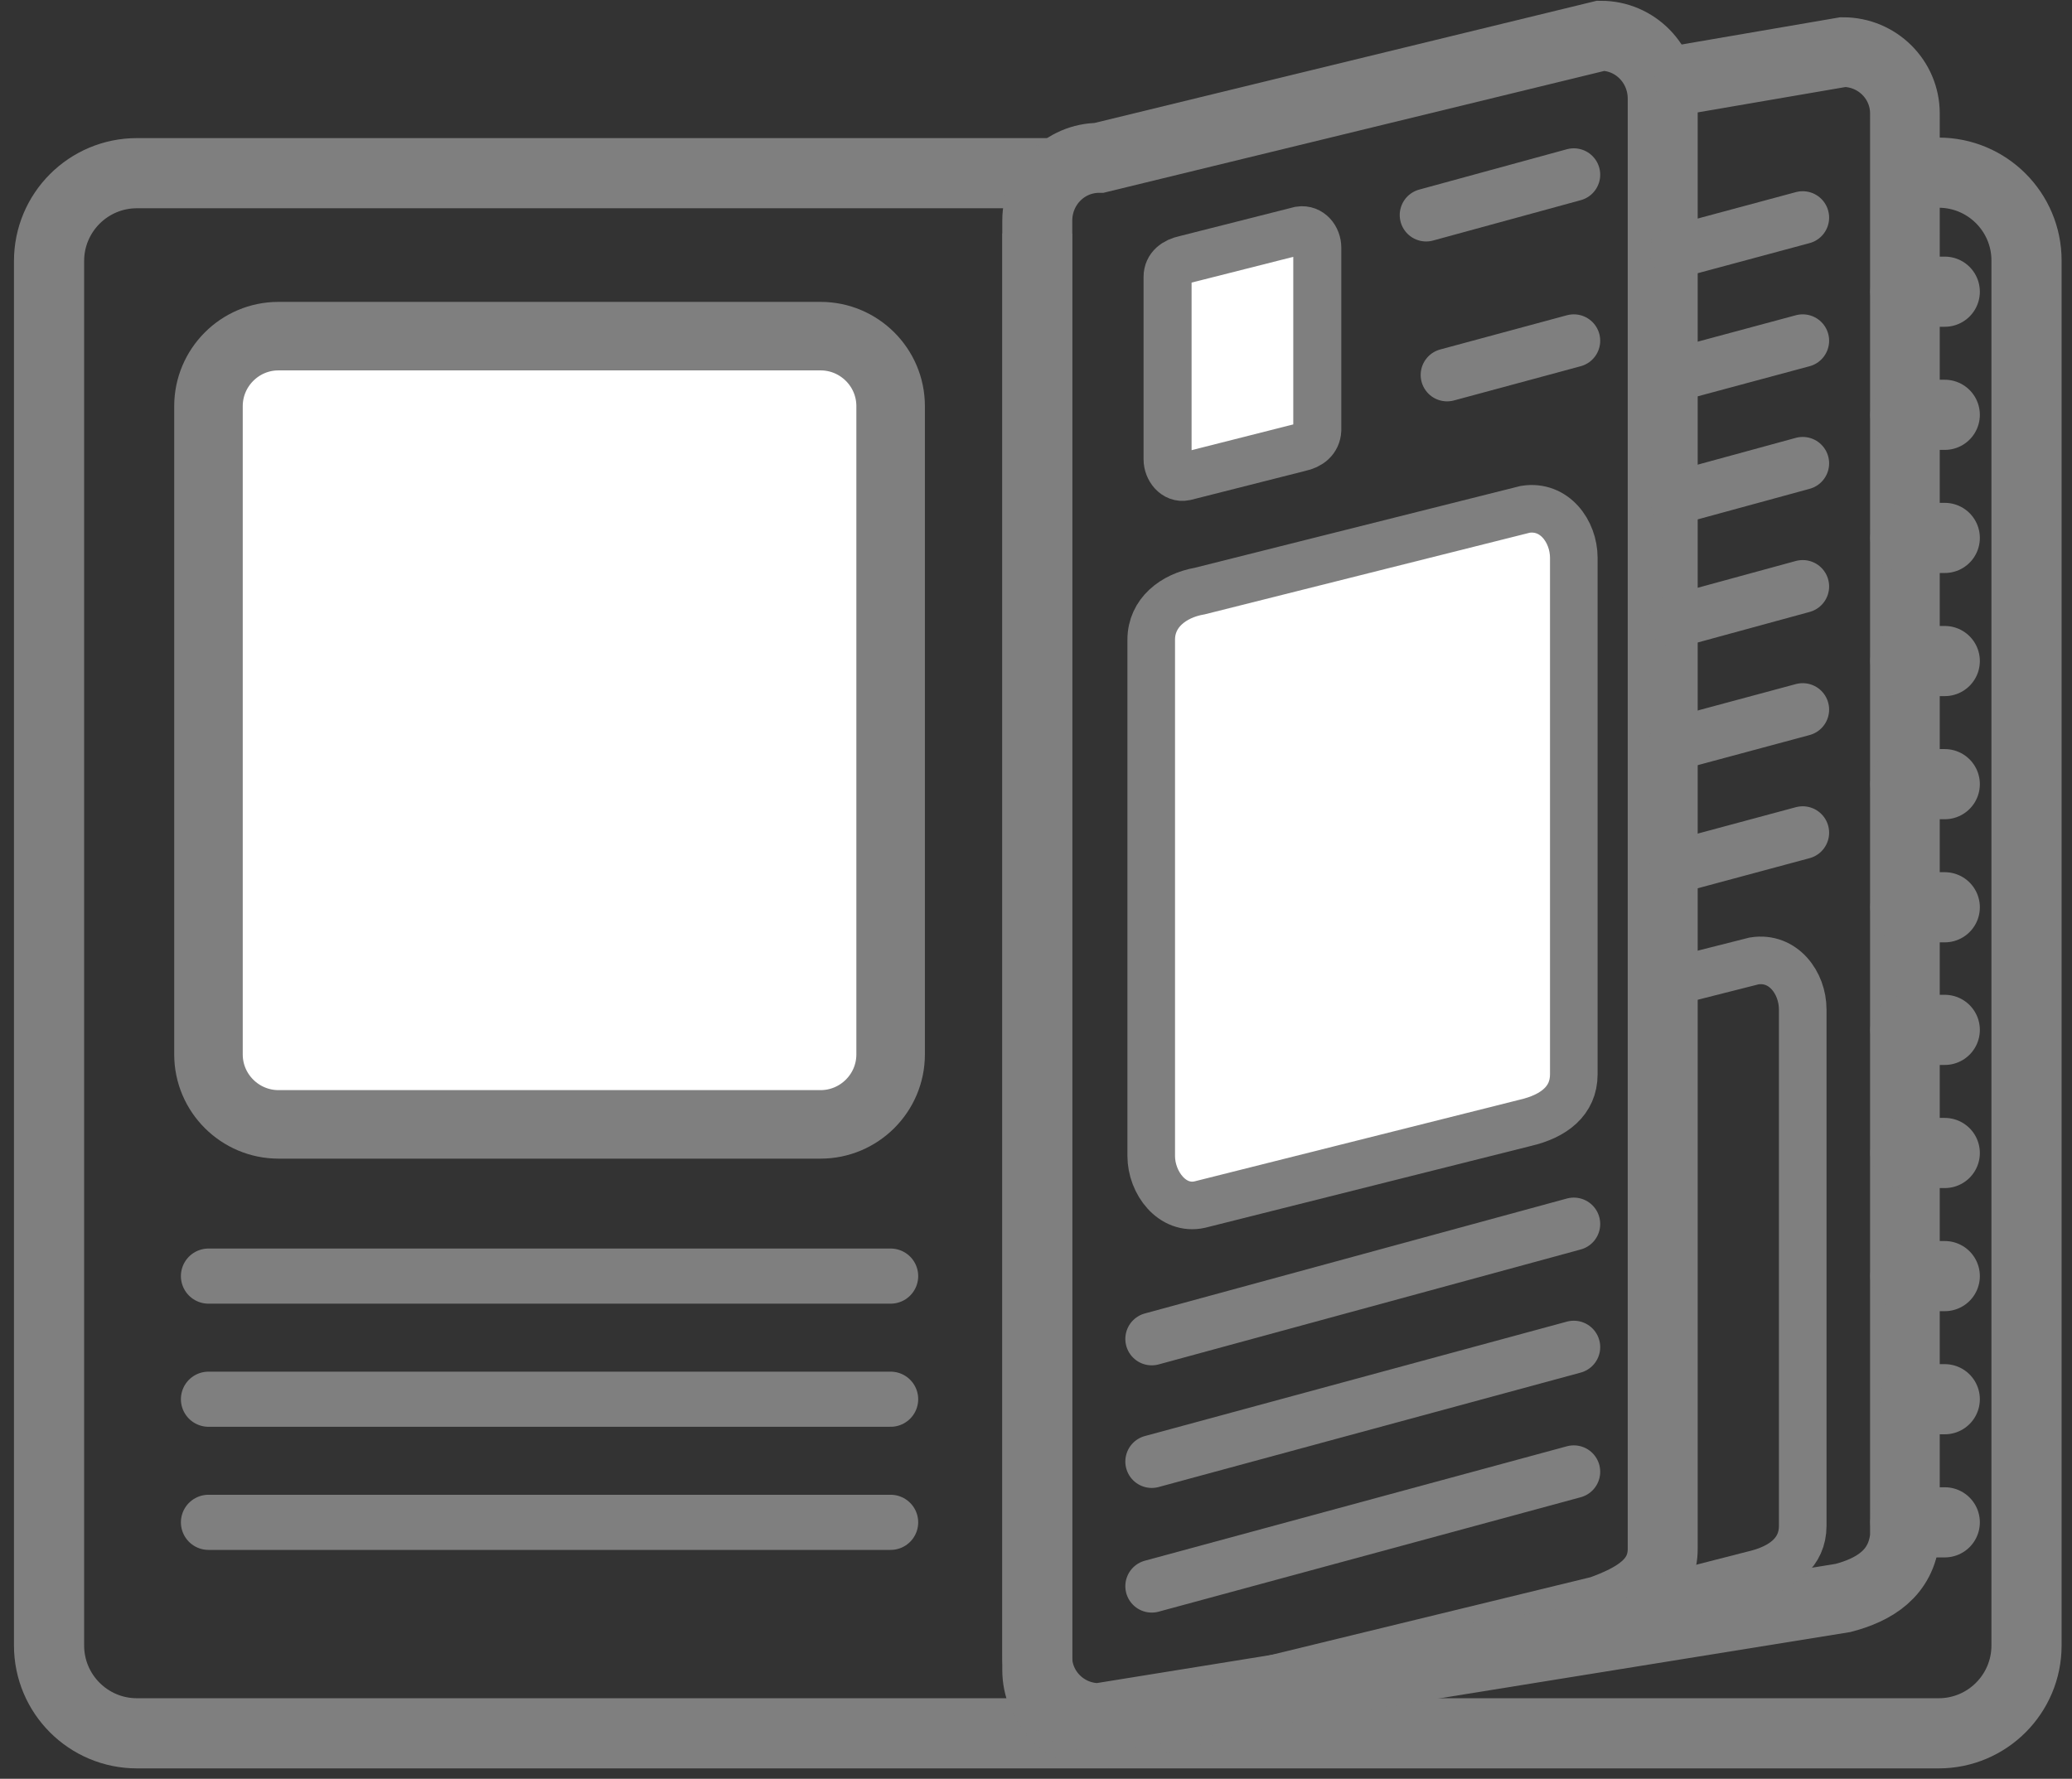 <?xml version="1.0" encoding="utf-8"?>
<!-- Generator: Adobe Illustrator 21.1.0, SVG Export Plug-In . SVG Version: 6.00 Build 0)  -->
<svg version="1.1" id="Layer_1" xmlns="http://www.w3.org/2000/svg" xmlns:xlink="http://www.w3.org/1999/xlink" x="0px" y="0px"
	 viewBox="0 0 405.5 348.2" style="enable-background:new 0 0 405.5 348.2;" xml:space="preserve">
<rect x="0" y="0" width="405.5" height="348.2" fill="#333333" stroke="none"/>
<style type="text/css">
	.st0{fill:none;stroke:#7F7F7F;stroke-width:13.732;stroke-miterlimit:10;}
	.st1{fill:none;stroke:#7F7F7F;stroke-width:13.696;stroke-miterlimit:10;}
	.st2{fill:none;stroke:#7F7F7F;stroke-width:13.635;stroke-miterlimit:10;}
	.st3{fill:#FFFFFF;stroke:#7F7F7F;stroke-width:13.412;stroke-miterlimit:10;}
	.st4{fill:#FFFFFF;stroke:#7F7F7F;stroke-width:9.315;stroke-miterlimit:10;}
	.st5{fill:none;stroke:#7F7F7F;stroke-width:9.315;stroke-miterlimit:10;}
	.st6{fill:#FFFFFF;stroke:#7F7F7F;stroke-width:9.4;stroke-miterlimit:10;}
	.st7{fill:#FFFFFF;stroke:#7F7F7F;stroke-width:10.335;stroke-linecap:round;stroke-miterlimit:10;}
	.st8{fill:#FFFFFF;stroke:#7F7F7F;stroke-width:10.792;stroke-linecap:round;stroke-miterlimit:10;}
	.st9{fill:none;stroke:#7F7F7F;stroke-width:13.732;stroke-linecap:round;stroke-miterlimit:10;}
</style>
<title>Asset 4</title>
<path class="st0" d="M207.4,33.9H26.8c-9.5,0-17.2,7.7-17.2,17.2v271c0,9.5,7.7,17.2,17.2,17.2h352.6c9.5,0,17.2-7.7,17.2-17.2V51
	c0-9.5-7.7-17.2-17.2-17.2h-6.5"/>
<path class="st1" d="M313.3,315.3l-98.2,23.9c-6.7,0-12.1-5.5-12.1-12.3V43.2c0-6.8,5.4-12.3,12.1-12.3L313.3,7
	c6.7,0,12.1,5.5,12.1,12.3V303C325.5,309.8,319.9,312.9,313.3,315.3z"/>
<path class="st2" d="M203,45.7v278.6c0,6.6,5.4,12,12.1,12l145.6-23.5c6.1-1.6,11.4-4.8,12.1-12V22.2c0-6.6-5.4-12-12.1-12L324,16.5
	"/>
<path class="st3" d="M160.6,220.1H54.5c-7.5,0-13.7-6.1-13.7-13.7V79.5c0-7.5,6.1-13.7,13.7-13.7h106.1c7.5,0,13.7,6.1,13.7,13.7
	v126.9C174.3,214,168.1,220.1,160.6,220.1z"/>
<path class="st4" d="M298.5,219.8l-63.7,16c-5.4,1.2-9.5-4.3-9.5-9.5V125.2c0-5.2,4.3-8.6,9.5-9.5l63.7-16c5.7-0.9,9.5,4.3,9.5,9.5
	v101.1C308,215.5,304.1,218.5,298.5,219.8z"/>
<path class="st5" d="M327.9,192l15.4-3.9c5.7-0.9,9.5,4.3,9.5,9.5v101.1c0,5.2-4,8.2-9.5,9.5l-24.6,6.3"/>
<path class="st6" d="M254.4,87.6l-22.5,5.7c-1.9,0.4-3.4-1.5-3.4-3.4V54.2c0-1.9,1.5-3,3.4-3.4l22.5-5.7c2-0.3,3.4,1.5,3.4,3.4v35.7
	C257.7,86.1,256.3,87.2,254.4,87.6z"/>
<line class="st7" x1="225.4" y1="262.1" x2="308" y2="239.6"/>
<line class="st7" x1="225.4" y1="286.1" x2="308" y2="263.7"/>
<line class="st7" x1="279.1" y1="42.1" x2="308" y2="34.2"/>
<line class="st7" x1="283.2" y1="73.4" x2="308" y2="66.7"/>
<line class="st7" x1="327.9" y1="49.3" x2="352.8" y2="42.6"/>
<line class="st7" x1="327.9" y1="73.4" x2="352.8" y2="66.7"/>
<line class="st7" x1="327.9" y1="97.5" x2="352.8" y2="90.7"/>
<line class="st7" x1="327.9" y1="121.6" x2="352.8" y2="114.8"/>
<line class="st7" x1="327.9" y1="145.6" x2="352.8" y2="138.9"/>
<line class="st7" x1="327.9" y1="169.7" x2="352.8" y2="163"/>
<line class="st7" x1="225.4" y1="310.5" x2="308" y2="288.1"/>
<line class="st8" x1="40.8" y1="249.8" x2="174.3" y2="249.8"/>
<line class="st8" x1="40.8" y1="273.9" x2="174.3" y2="273.9"/>
<line class="st8" x1="40.8" y1="298" x2="174.3" y2="298"/>
<line class="st9" x1="372.9" y1="249.8" x2="380.6" y2="249.8"/>
<line class="st9" x1="372.9" y1="225.7" x2="380.6" y2="225.7"/>
<line class="st9" x1="372.9" y1="201.6" x2="380.6" y2="201.6"/>
<line class="st9" x1="372.9" y1="177.6" x2="380.6" y2="177.6"/>
<line class="st9" x1="372.9" y1="153.5" x2="380.6" y2="153.5"/>
<line class="st9" x1="372.9" y1="129.4" x2="380.6" y2="129.4"/>
<line class="st9" x1="372.9" y1="105.3" x2="380.6" y2="105.3"/>
<line class="st9" x1="372.9" y1="81.2" x2="380.6" y2="81.2"/>
<line class="st9" x1="372.9" y1="57.1" x2="380.6" y2="57.1"/>
<line class="st9" x1="374.7" y1="273.9" x2="380.6" y2="273.9"/>
<line class="st9" x1="372.9" y1="298" x2="380.6" y2="298"/>
</svg>
